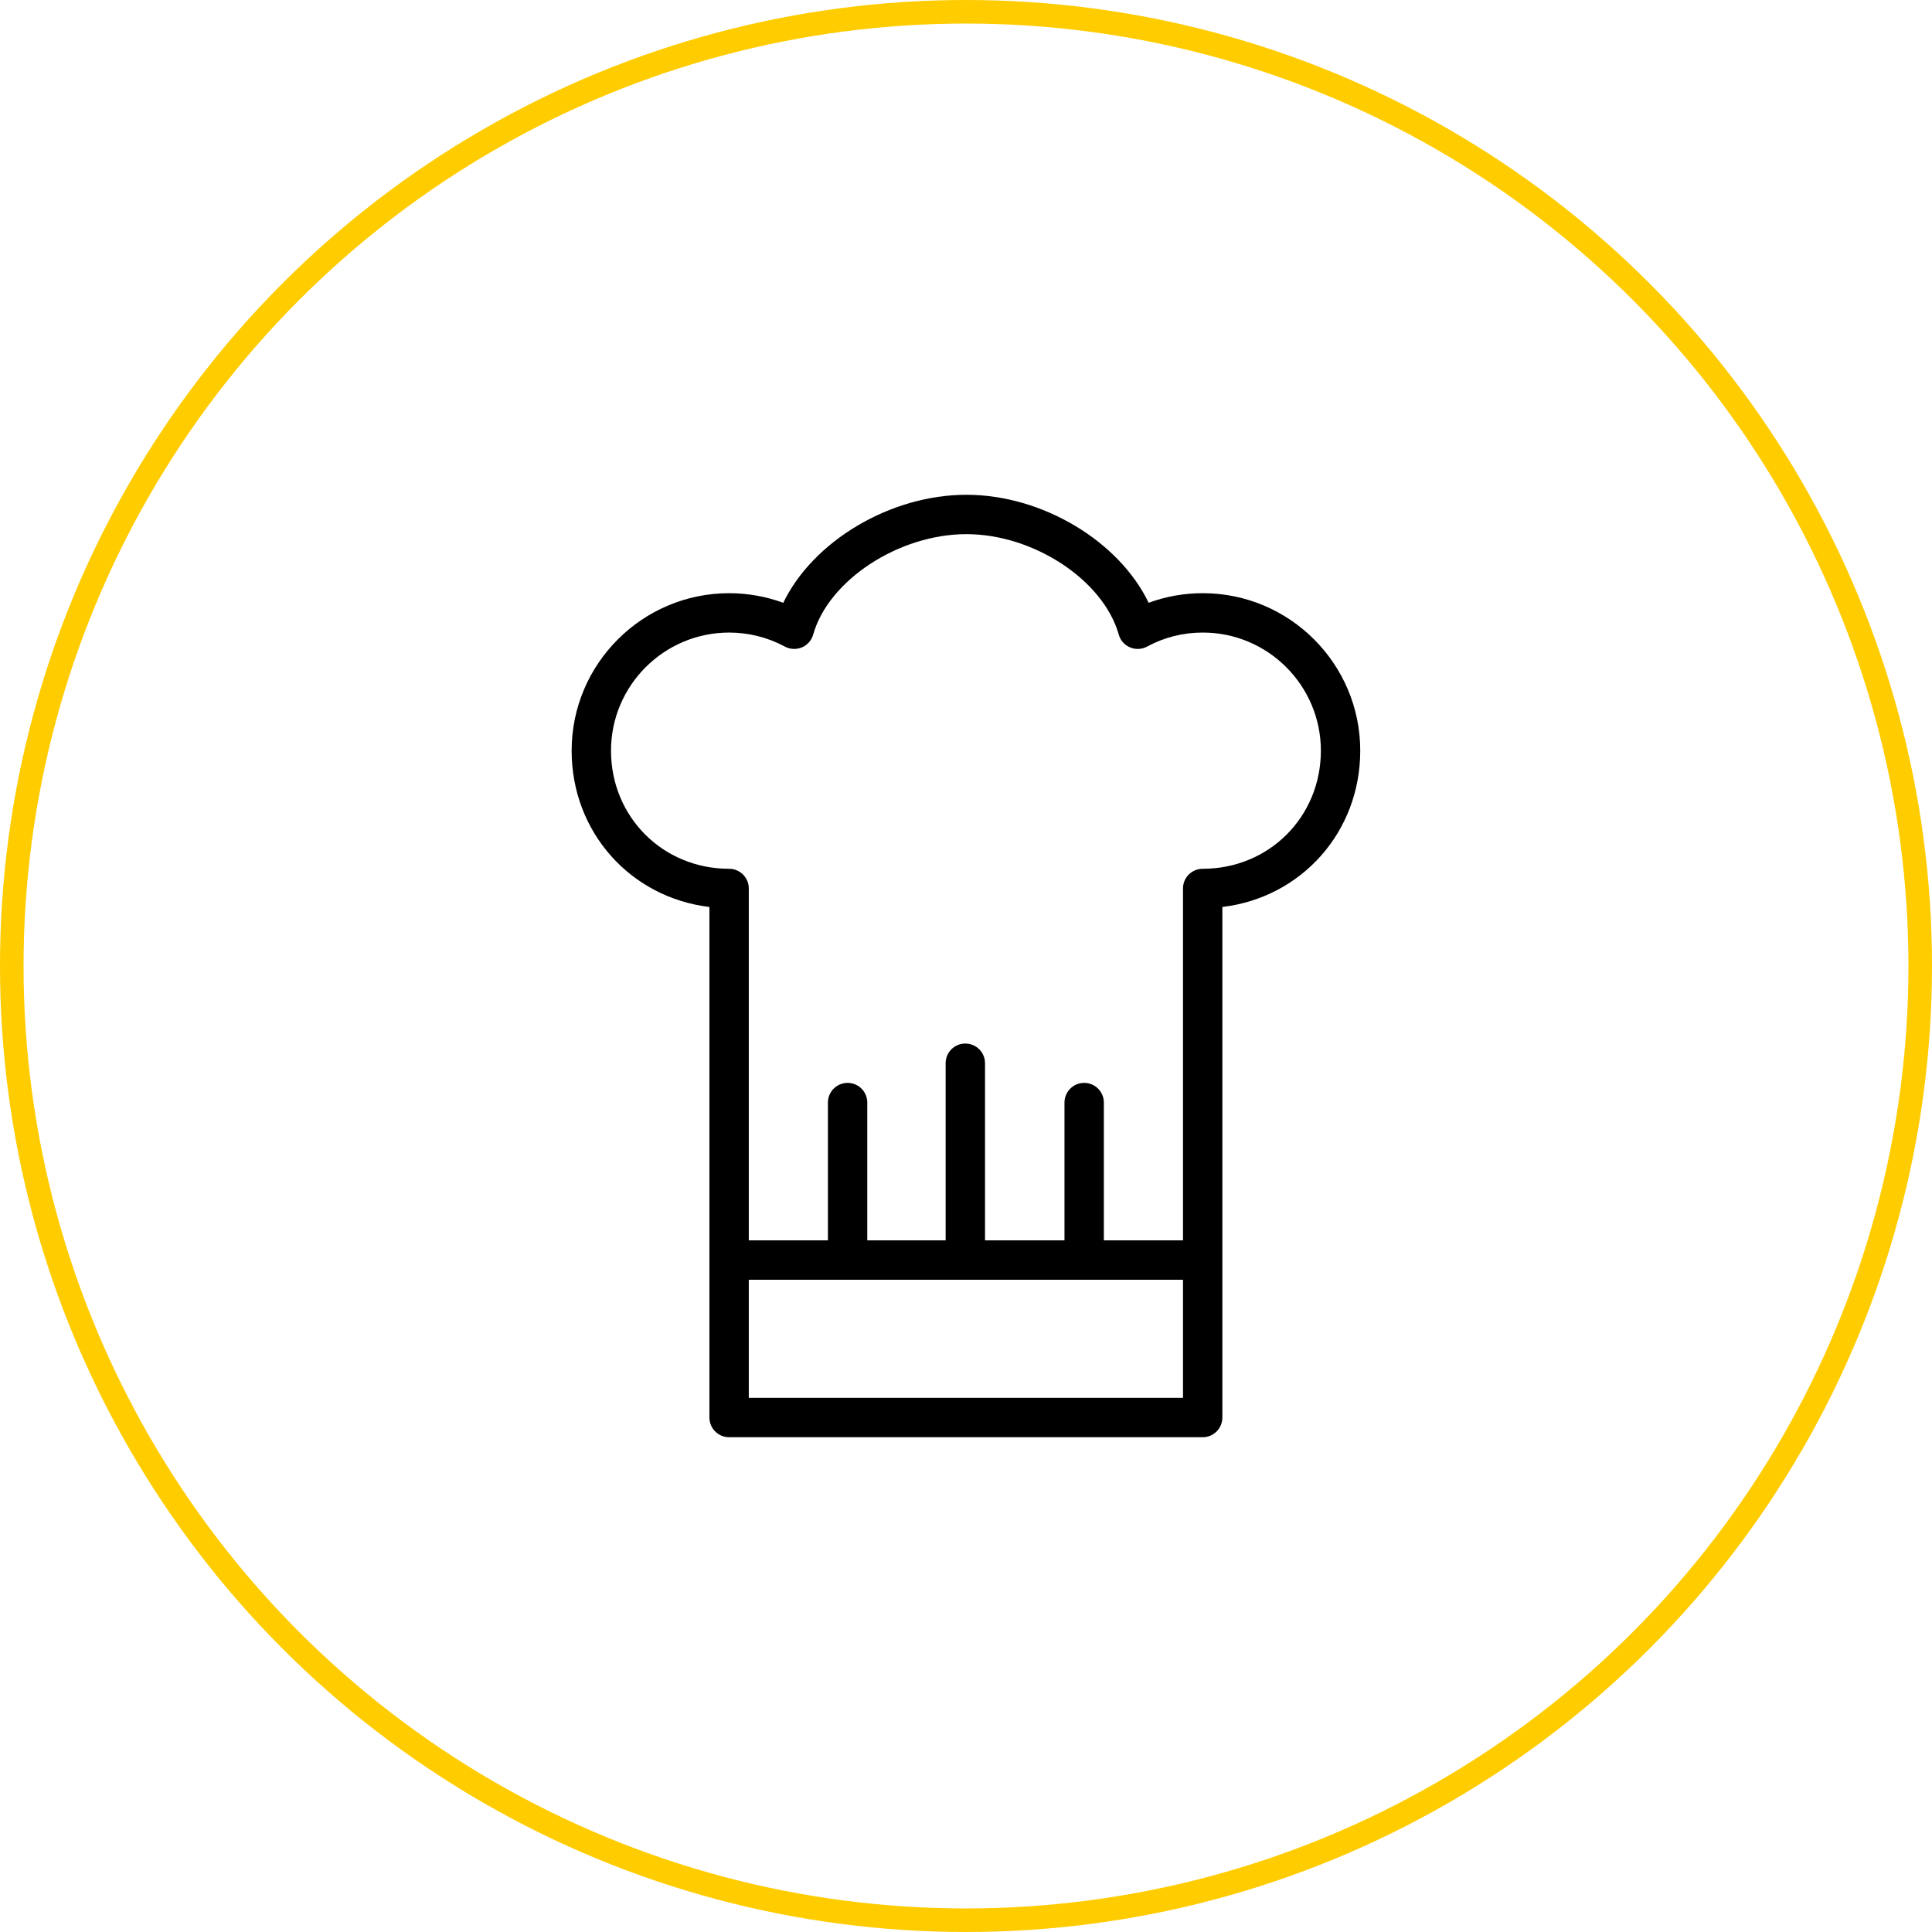 <svg width="82" height="82" viewBox="0 0 82 82" fill="none" xmlns="http://www.w3.org/2000/svg">
<circle cx="41" cy="41" r="40.5" stroke="#FFCC00"/>
<path d="M51.046 61H30.945C30.484 61 30.11 60.626 30.11 60.164V38.495C26.771 38.096 24.262 35.325 24.262 31.861C24.262 28.176 27.262 25.177 30.949 25.177C31.735 25.177 32.514 25.317 33.245 25.585C34.493 22.988 37.764 21 41.019 21C44.254 21 47.507 22.987 48.752 25.584C49.483 25.314 50.253 25.177 51.052 25.177C54.735 25.177 57.733 28.176 57.733 31.861C57.733 35.326 55.223 38.096 51.881 38.495V60.164C51.881 60.626 51.508 61 51.046 61ZM31.781 59.329H50.21V54.316H31.781V59.329ZM46.851 52.645H50.21V37.709C50.21 37.248 50.584 36.874 51.046 36.874C53.859 36.874 56.062 34.672 56.062 31.861C56.062 29.097 53.815 26.848 51.052 26.848C50.212 26.848 49.416 27.048 48.686 27.443C48.463 27.564 48.194 27.575 47.963 27.477C47.728 27.379 47.552 27.179 47.484 26.935C46.833 24.623 43.871 22.671 41.019 22.671C38.145 22.671 35.166 24.623 34.513 26.935C34.444 27.18 34.268 27.379 34.035 27.477C33.801 27.575 33.533 27.563 33.312 27.443C32.593 27.054 31.776 26.848 30.949 26.848C28.183 26.848 25.933 29.097 25.933 31.861C25.933 34.672 28.135 36.874 30.946 36.874C31.407 36.874 31.781 37.248 31.781 37.709V52.645H35.139V46.797C35.139 46.335 35.513 45.961 35.975 45.961C36.437 45.961 36.81 46.335 36.81 46.797V52.645H40.136V45.126C40.136 44.664 40.51 44.291 40.971 44.291C41.433 44.291 41.807 44.664 41.807 45.126V52.645H45.18V46.797C45.18 46.335 45.553 45.961 46.015 45.961C46.477 45.961 46.851 46.335 46.851 46.797V52.645H46.851Z" fill="black"/>
</svg>
